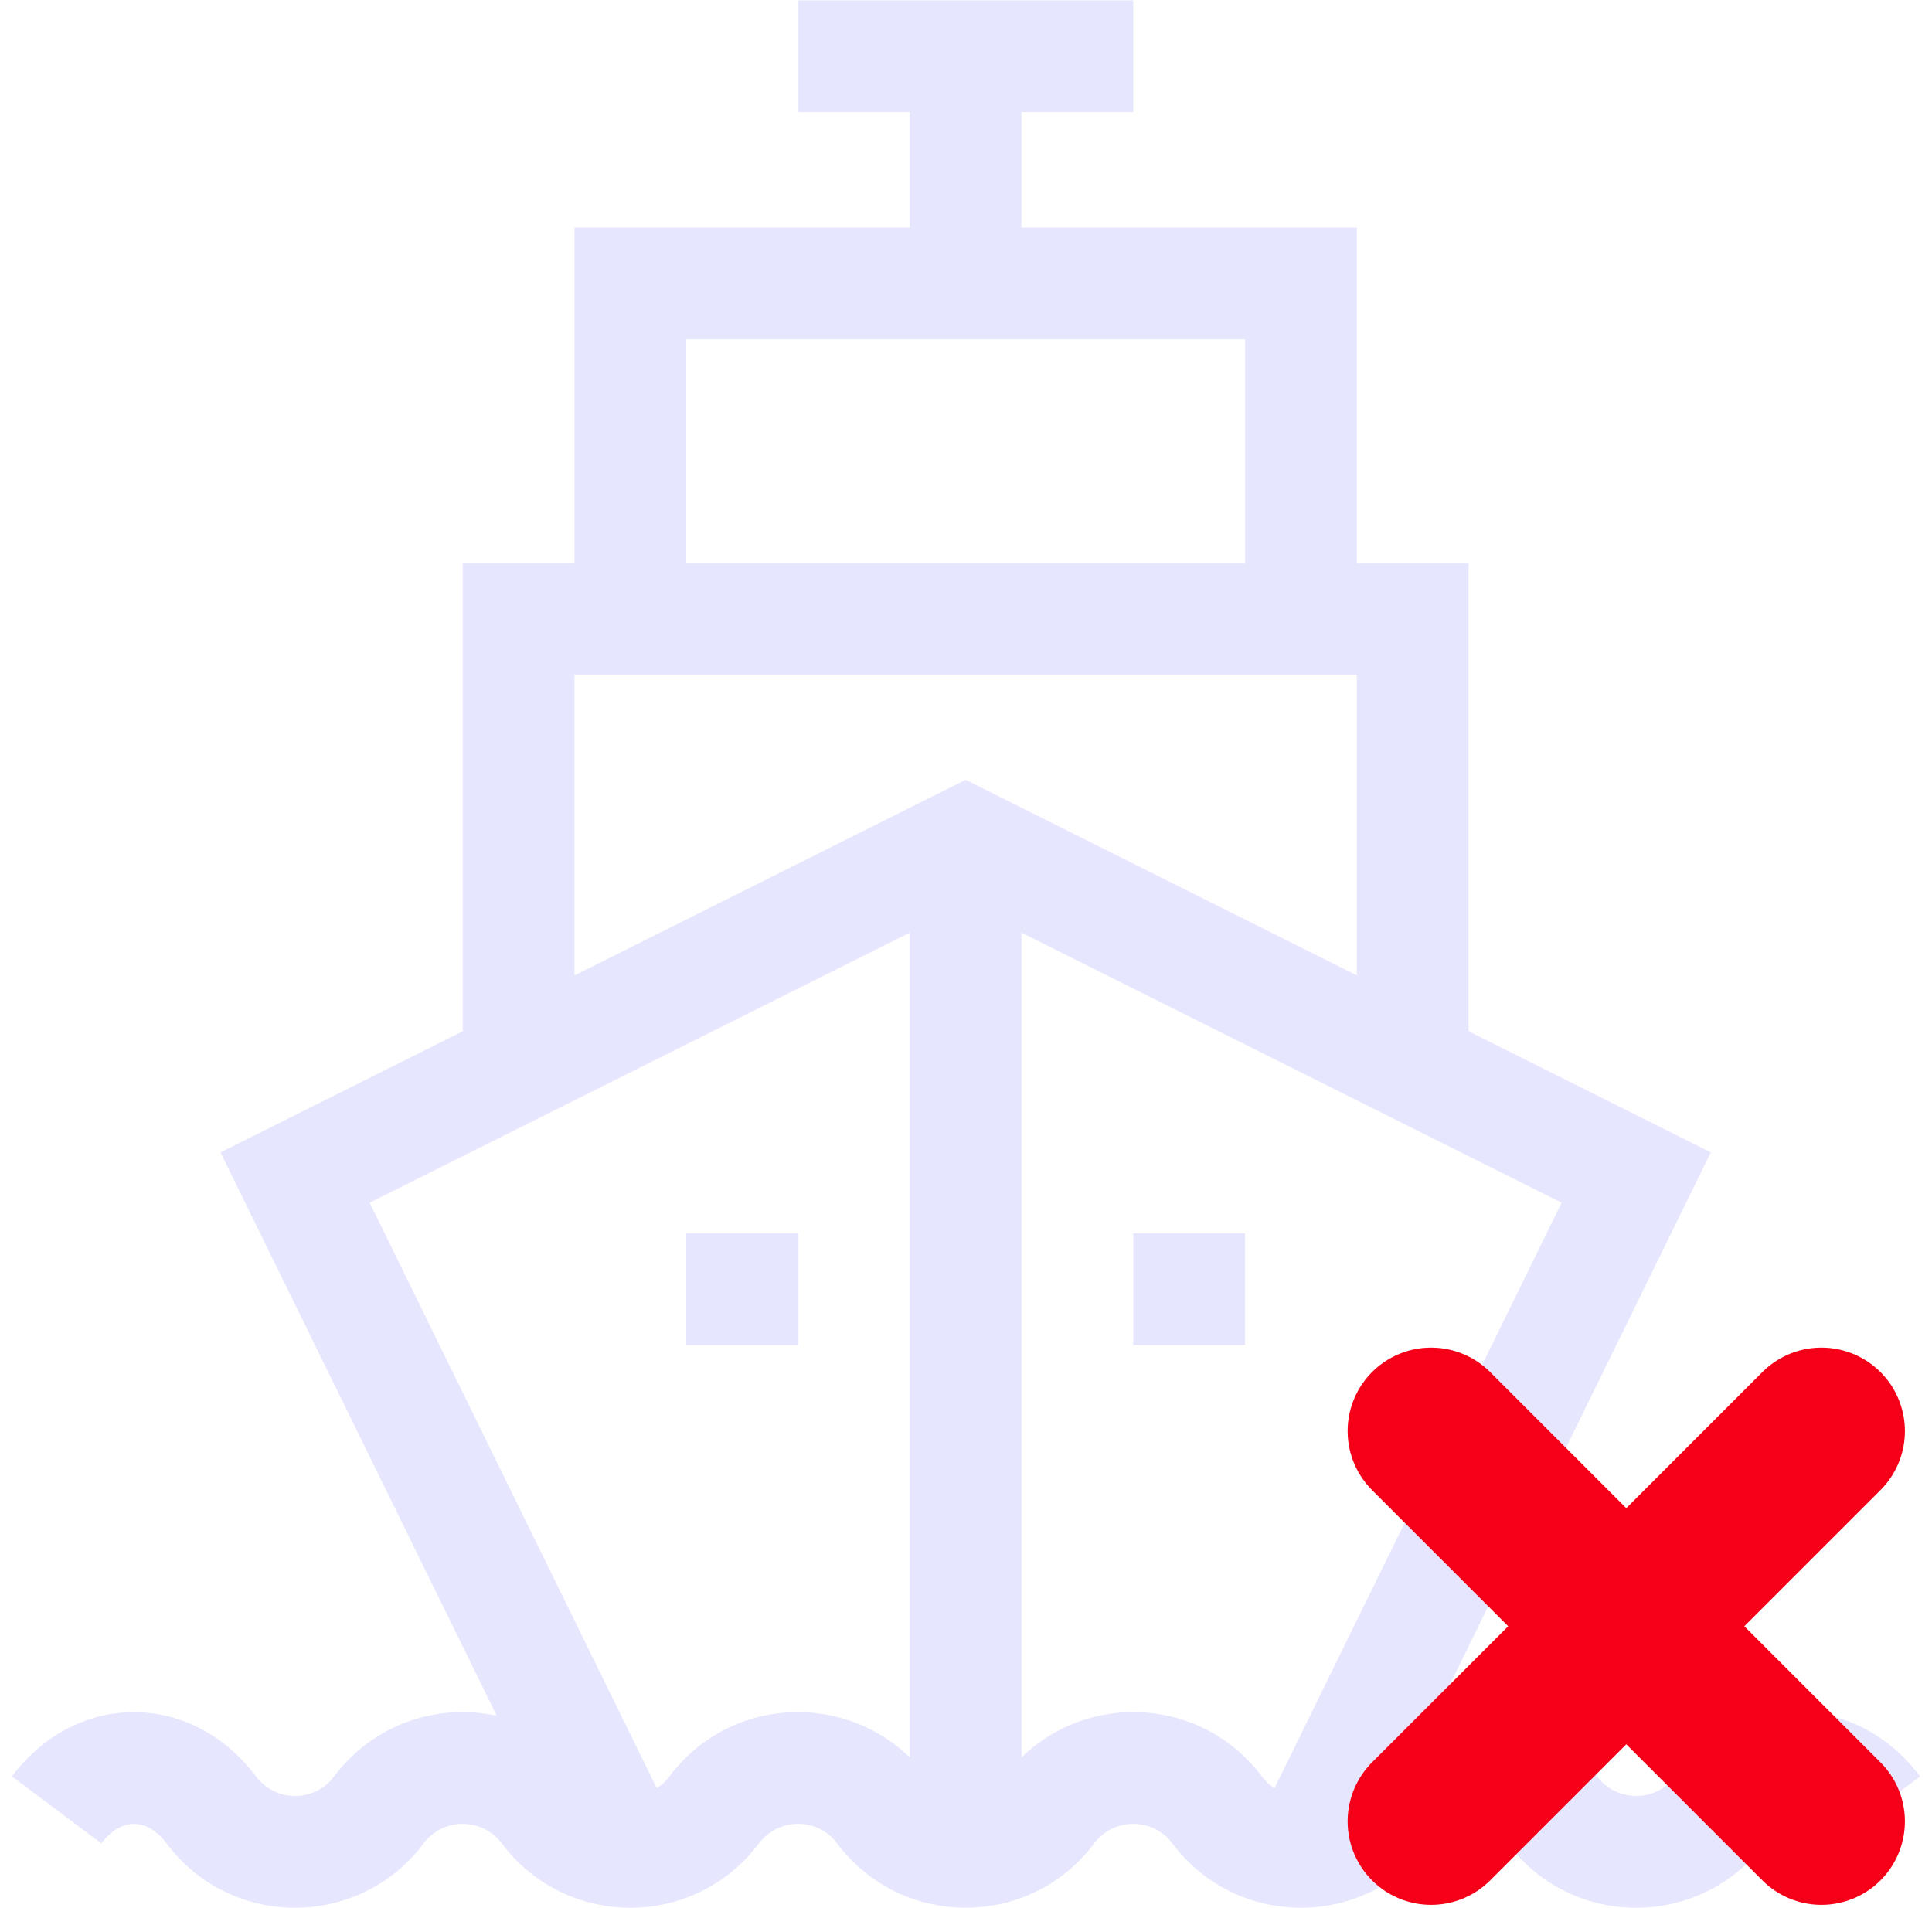 <svg width="81" height="80" viewBox="0 0 81 80" fill="none" xmlns="http://www.w3.org/2000/svg">
<g clip-path="url(#clip0_6722_4324)">
<path d="M70.239 74.478C69.418 75.572 67.779 75.572 66.959 74.478C65.333 72.31 62.683 71.394 60.143 71.936L71.726 48.315L61.57 43.237V23.599H56.884V9.542H42.827V4.7H47.513V0.015H33.456V4.7H38.142V9.542H24.084V23.599H19.399V43.237L9.243 48.315L20.826 71.936C18.287 71.394 15.637 72.309 14.01 74.478C13.19 75.572 11.551 75.572 10.73 74.478C8.036 70.885 3.191 70.889 0.5 74.478L4.249 77.289C5.067 76.198 6.163 76.197 6.982 77.289C9.678 80.884 15.062 80.885 17.759 77.289C18.579 76.195 20.218 76.195 21.039 77.289C23.735 80.884 29.119 80.885 31.816 77.289C32.636 76.195 34.275 76.195 35.096 77.289C36.38 79.001 38.344 79.983 40.484 79.983C42.625 79.983 44.589 79.001 45.873 77.289C46.694 76.195 48.332 76.195 49.153 77.289C51.849 80.884 57.233 80.885 59.93 77.289C60.751 76.195 62.389 76.195 63.21 77.289C65.906 80.884 71.29 80.885 73.987 77.289C74.806 76.198 75.933 76.197 76.752 77.289L80.5 74.478C77.805 70.885 72.93 70.889 70.239 74.478ZM28.77 14.228H52.199V23.599H28.77V14.228ZM38.142 73.681C35.316 70.927 30.563 71.151 28.067 74.478C27.918 74.678 27.737 74.844 27.535 74.974L15.498 50.426L38.142 39.104V73.681ZM24.085 40.894V28.285H56.884V40.894L40.484 32.694L24.085 40.894ZM53.434 74.974C53.232 74.844 53.052 74.678 52.902 74.478C50.408 71.153 45.656 70.924 42.827 73.681V39.104L65.471 50.426L53.434 74.974Z" fill="#E6E6FE"/>
<path d="M33.456 51.713H28.771V56.399H33.456V51.713Z" fill="#E6E6FE"/>
<path d="M52.199 51.713H47.513V56.399H52.199V51.713Z" fill="#E6E6FE"/>
<path d="M76.364 60L60 76.364M60 60L76.364 76.364" stroke="#F50018" stroke-width="7" stroke-linecap="round" stroke-linejoin="round"/>
</g>
<defs>
<clipPath id="clip0_6722_4324">
<rect width="80" height="80" fill="white" transform="translate(0.5)"/>
</clipPath>
</defs>
</svg>
